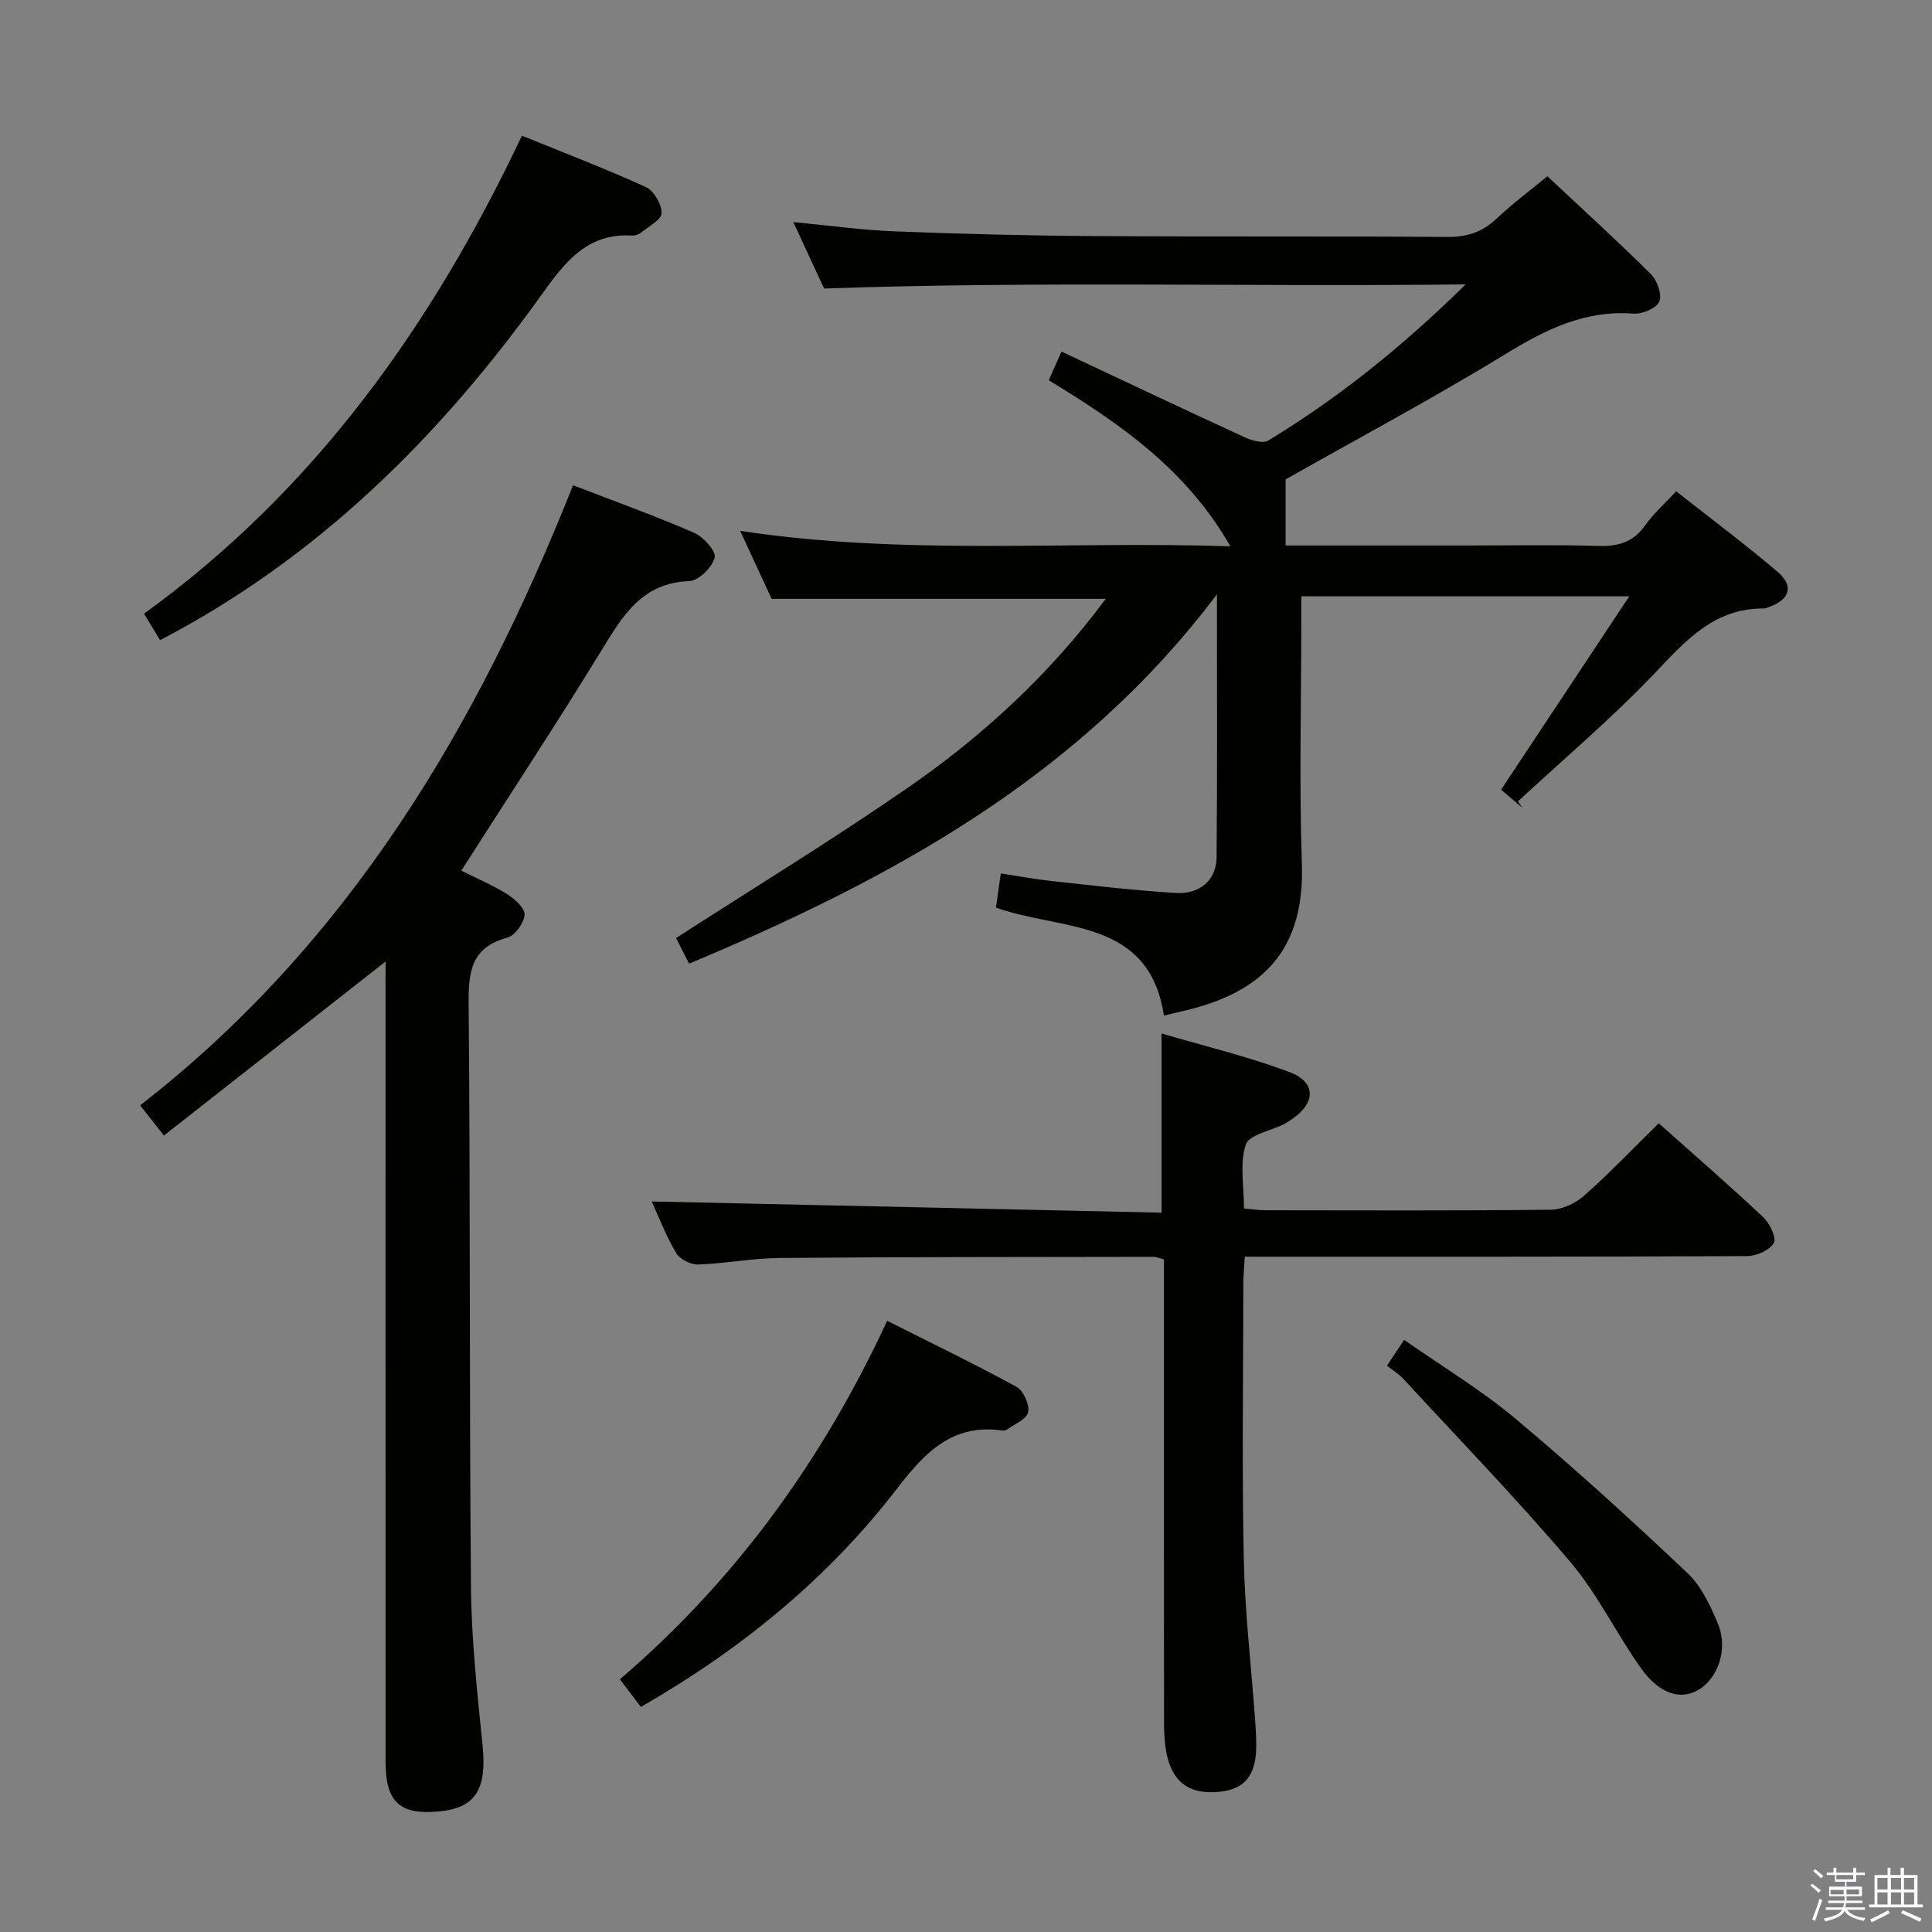 <svg enable-background="new 0 0 400 400" viewBox="0 0 400 400" xmlns="http://www.w3.org/2000/svg"><rect x="0" y="0" width="400" height="400" fill="#808080" stroke="none"/><path d="m374.8 390.4.4-.4c.7.5 1.3 1 1.8 1.4l-.5.5c-.5-.6-1.1-1.1-1.7-1.5zm1 7.3-.6-.3c.5-1.4 1.1-2.8 1.5-4.3.2.1.4.2.6.3-.5 1.3-1 2.8-1.5 4.3zm-.4-10.3.4-.4c.4.3 1 .8 1.7 1.4l-.5.5c-.4-.5-1-1-1.6-1.5zm2.5.3h1.7v-1h.6v1h3.5v-1h.6v1h1.8v.5h-1.8v1.4h-2v1h3.2v2h-3.2v.9h3.3v.5h-3.4c0 .3-.1.6-.1.9h4v.5h-3.7c.7.9 1.9 1.5 3.8 1.7-.1.2-.2.4-.3.6-2.1-.4-3.5-1.1-4-2.1-.4 1-1.8 1.7-4 2.2-.1-.2-.2-.4-.3-.6 2.1-.4 3.4-1 3.8-1.8h-3.4v-.5h3.6c.1-.3.1-.6.2-.9h-3.3v-.5h3.4c0-.3 0-.6 0-.9h-3.2v-2h3.3v-1h-2.1v-1.4h-1.7v-.5zm1.1 3.5v1h2.7c0-.3 0-.4 0-.4 0-.2 0-.2 0-.2 0-.1 0-.2 0-.3h-2.7zm1.2-3v.9h3.5v-.9zm4.7 3h-2.6v.6.4h2.6z" fill="#fbfafc"/><path d="m393.6 386.7h.6v1.5h2.8v6.1h1.1v.6h-11.1v-.6h1.1v-6.1h2.7v-1.5h.6v1.5h2.1v-1.5zm-2.7 8.8.4.6c-1.2.6-2.5 1.3-3.8 1.9-.1-.2-.2-.4-.3-.6 1.2-.6 2.5-1.2 3.7-1.9zm-2.2-6.7v2.4h2.1v-2.4zm0 3v2.5h2.1v-2.5zm2.8-3v2.4h2.1v-2.4zm0 3v2.5h2.1v-2.5zm6 6.1c-1.4-.7-2.7-1.3-3.9-1.8l.3-.6c1.5.6 2.7 1.2 3.9 1.7zm-1.2-9.1h-2.1v2.4h2.1zm-2.1 3v2.5h2.1v-2.5z" fill="#fbfafc"/><g fill="#010100"><path d="m320.37 36.49c7.45 6.98 14.6 13.48 21.45 20.29 1.3 1.29 2.34 4.26 1.72 5.66s-3.55 2.63-5.36 2.49c-10.02-.77-18.15 3.28-26.44 8.35-15.01 9.18-30.56 17.48-45.57 25.97v13.69h37.13c9.17 0 18.34-.19 27.5.09 4.16.13 7.33-.71 9.82-4.27 1.7-2.43 4-4.43 6.42-7.04 7.07 5.57 14.22 10.91 21 16.68 3.46 2.95 2.49 5.8-1.89 7.31-.31.11-.64.27-.96.27-10.21-.08-16.11 6.57-22.53 13.33-8.92 9.38-18.87 17.79-28.38 26.61.31.45.61.89.92 1.34-1.48-1.26-2.96-2.53-4.41-3.77 8.8-13.28 17.4-26.26 26.53-40.03-23.16 0-45.18 0-67.9 0v5.3c0 16.67-.45 33.35.12 49.99.62 18.04-8.17 26.57-23.89 30.41-1.29.31-2.58.61-4.67 1.1-3.1-20.26-21.19-17.49-34.78-22.35.31-2.15.61-4.25 1.01-7.08 3.52.54 7.01 1.2 10.53 1.58 8.58.93 17.17 1.96 25.78 2.47 4.94.29 8.32-2.75 8.36-7.33.17-17.62.07-35.24.07-54.5-28.64 37.98-67.49 58.93-109.28 76.47-1-1.96-1.86-3.65-2.7-5.31 16.18-10.43 32.34-20.31 47.9-31.06 15.67-10.81 29.58-23.68 41.06-39.17-22.95 0-45.59 0-69.17 0-1.71-3.68-3.91-8.43-6.52-14.08 34.09 5.2 67.56 2.06 101.5 3.21-9.11-15.91-22.84-25.42-37.61-34.38.7-1.57 1.4-3.14 2.64-5.94 12.83 6.03 25.38 11.97 37.99 17.77 1.44.66 3.73 1.31 4.83.64 14.53-8.82 27.69-19.38 40.86-32.32-44.88.52-88.4-.71-132.83.86-1.68-3.62-3.88-8.38-6.37-13.76 7.4.7 14.1 1.65 20.83 1.91 13.63.54 27.28.89 40.92.98 24.5.17 49 0 73.5.19 4.11.03 7.31-.91 10.3-3.75 3.49-3.29 7.38-6.18 10.57-8.82z"/><path d="m79.83 199.07c-15.55 12.21-30.56 23.99-45.89 36.03-1.92-2.44-3.12-3.96-4.93-6.25 43.07-33.44 69.79-78.32 89.63-128.39 8.73 3.37 17 6.34 25.03 9.83 1.94.84 4.63 3.82 4.3 5.14-.51 2.01-3.3 4.8-5.21 4.87-9.91.36-13.89 7.27-18.31 14.49-9.28 15.15-19.05 29.99-28.94 45.47 3.22 1.61 6.55 3.02 9.58 4.92 1.55.97 3.64 2.91 3.52 4.24-.15 1.72-1.99 4.29-3.57 4.71-7.65 2.05-8.07 7.24-8.01 13.97.36 40.15.13 80.3.48 120.44.1 10.93 1.29 21.88 2.4 32.78.91 8.96-1.35 12.93-8.74 13.69-8.34.86-11.34-1.82-11.34-10.22-.01-53.48-.01-106.96-.01-160.44.01-1.76.01-3.52.01-5.28z"/><path d="m343.43 232.56c7.33 6.54 14.61 12.85 21.63 19.45 1.35 1.27 2.79 4.29 2.19 5.34-.88 1.5-3.59 2.7-5.52 2.71-32.49.16-64.97.11-97.46.12-1.99 0-3.98 0-6.55 0-.11 2.01-.3 3.77-.3 5.52-.02 18.99-.3 37.99.09 56.97.23 11.11 1.53 22.19 2.34 33.29.12 1.66.22 3.32.24 4.99.1 6.53-2.25 9.54-7.79 10.04-6.17.56-9.68-2.06-10.84-8.28-.36-1.94-.45-3.95-.46-5.94-.03-30.15-.02-60.31-.02-90.46 0-1.81 0-3.62 0-5.56-.9-.24-1.52-.54-2.13-.54-25.82.04-51.64.02-77.46.24-5.63.05-11.24 1.16-16.87 1.35-1.53.05-3.78-1.1-4.54-2.39-2.09-3.53-3.57-7.42-5.06-10.66 35.15.77 70.25 1.54 105.57 2.32 0-12.6 0-24.29 0-37.1 8.95 2.64 17.95 4.78 26.53 8.01 5.5 2.07 5.4 6.37.51 9.7-.55.37-1.1.76-1.69 1.06-2.75 1.39-7.24 2.19-7.92 4.25-1.28 3.88-.37 8.48-.37 13.21 1.67.14 3.1.37 4.54.37 19.66.02 39.32.11 58.97-.11 2.33-.03 5.09-1.3 6.88-2.88 5.23-4.61 10.04-9.67 15.49-15.02z"/><path d="m33.14 132.54c-.98-1.61-2.01-3.31-3.32-5.49 35.24-25.45 59.64-59.67 78.24-98.96 8.94 3.64 17.43 6.88 25.68 10.65 1.65.76 3.25 3.55 3.23 5.39-.02 1.36-2.66 2.74-4.21 4.01-.48.39-1.25.67-1.86.63-9.29-.58-13.89 5.46-18.71 12.17-21.09 29.43-46.27 54.5-79.05 71.6z"/><path d="m183.68 273.46c9.07 4.57 18.04 8.89 26.76 13.66 1.44.79 2.77 3.72 2.42 5.27-.34 1.49-2.9 2.5-4.52 3.67-.23.17-.66.13-.98.08-10.25-1.36-15.87 4.57-21.65 12.08-14.35 18.64-32.34 33.31-53.02 45.18-1.44-1.89-2.72-3.58-4.35-5.72 23.97-20.52 41.95-45.37 55.34-74.22z"/><path d="m287.15 282.75c1.4-2.1 2.22-3.34 3.56-5.35 7.79 5.46 15.9 10.33 23.06 16.33 12.21 10.23 23.99 20.99 35.57 31.92 2.9 2.73 4.8 6.8 6.36 10.59 2.15 5.22-.04 11.36-4.15 13.68-3.7 2.09-8 .8-11.81-4.55-5.1-7.17-8.97-15.32-14.62-21.98-11.08-13.05-23.01-25.38-34.63-37.97-.89-.96-2.06-1.66-3.34-2.67z"/></g></svg>